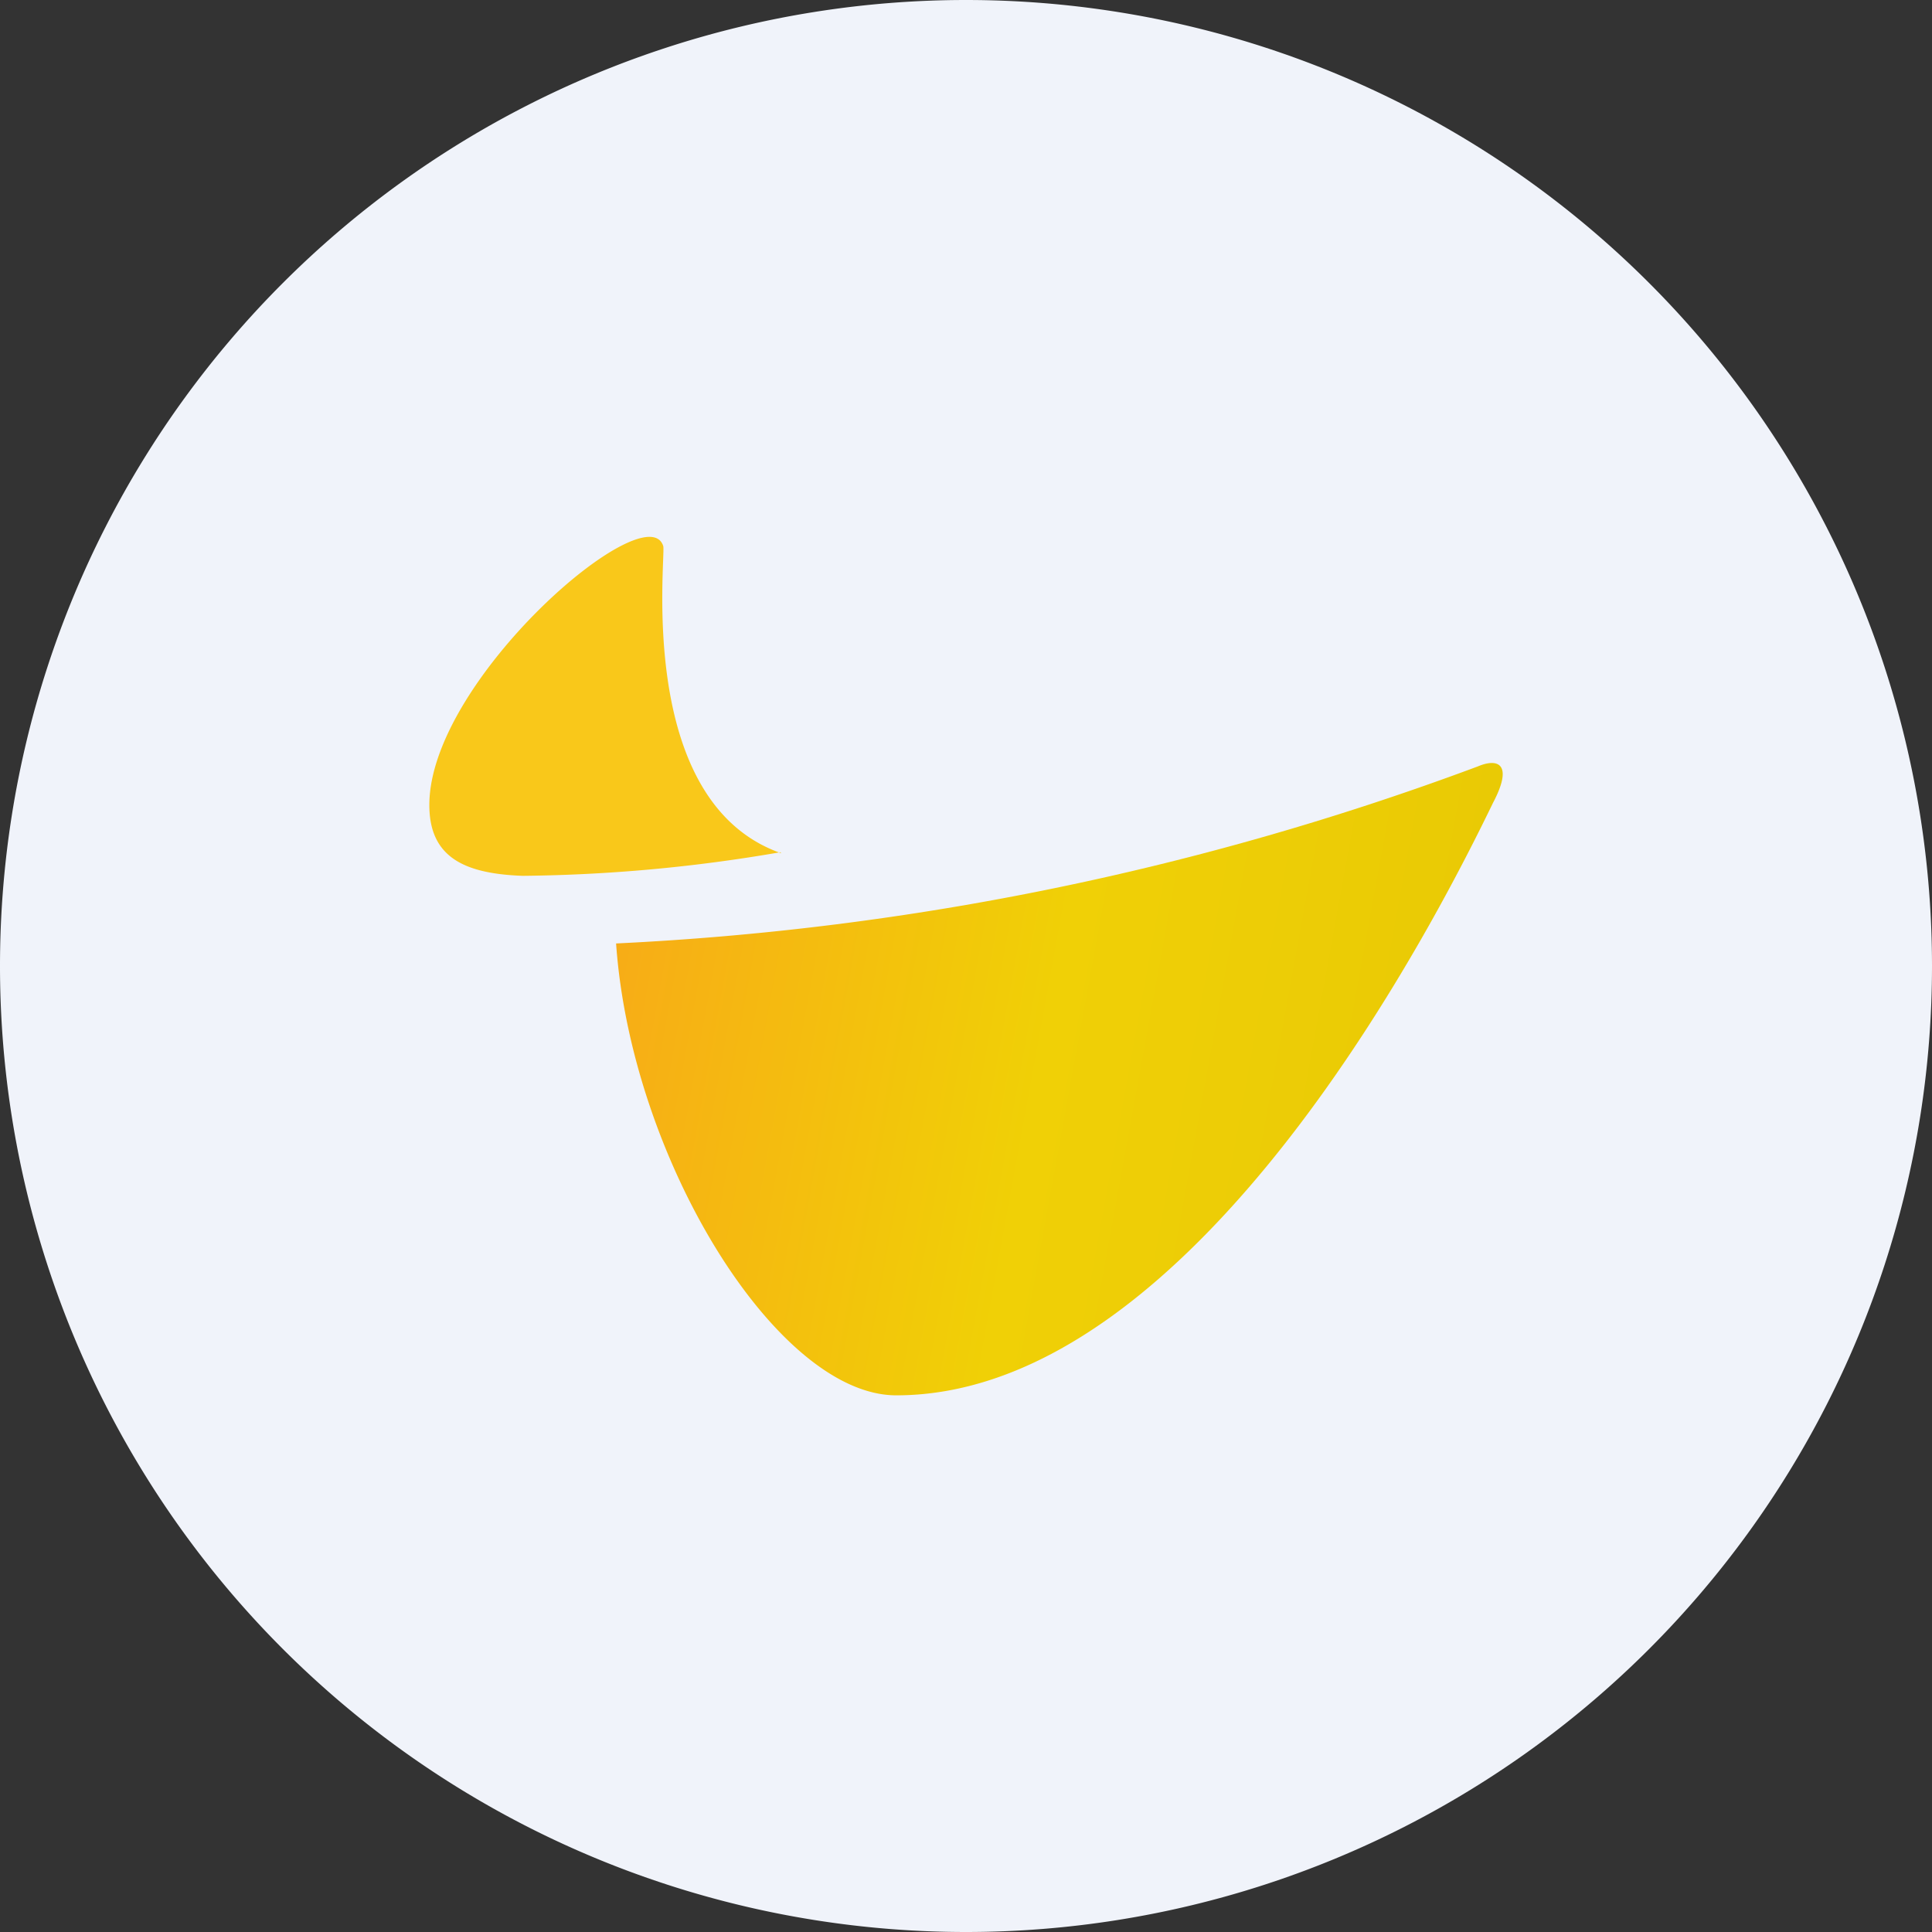 <ns0:svg xmlns:ns0="http://www.w3.org/2000/svg" width="18" height="18" viewBox="0 0 18 18"><ns0:rect x="0" y="0" width="18" height="18" fill="#333333" stroke="none"/><path xmlns="http://www.w3.org/2000/svg" fill="#F0F3FA" d="M9 18a9 9 0 0 1 0 -18a9 9 0 0 1 0 18Z" /><ns0:path d="M13.77 7.14a26.6 26.6 0 0 1-8.03 1.65C5.88 10.8 7.24 13 8.35 13c2.82 0 5.09-4.55 5.56-5.52.19-.36.05-.42-.14-.34Z" fill="url(#amnfapmt4)" /><ns0:path d="M7.28 7.95c-1.35-.47-1.08-2.71-1.1-2.86C6.03 4.59 4 6.33 4 7.5c0 .49.33.64.87.66a14.82 14.82 0 0 0 2.4-.22Z" fill="#F9C81A" /><ns0:defs><ns0:linearGradient id="amnfapmt4" x1="4.77" y1="9.4" x2="14.48" y2="11.17" gradientUnits="userSpaceOnUse"><ns0:stop stop-color="#F9A51A" /><ns0:stop offset=".5" stop-color="#F0D006" /><ns0:stop offset="1" stop-color="#E7C805" /></ns0:linearGradient></ns0:defs></ns0:svg>